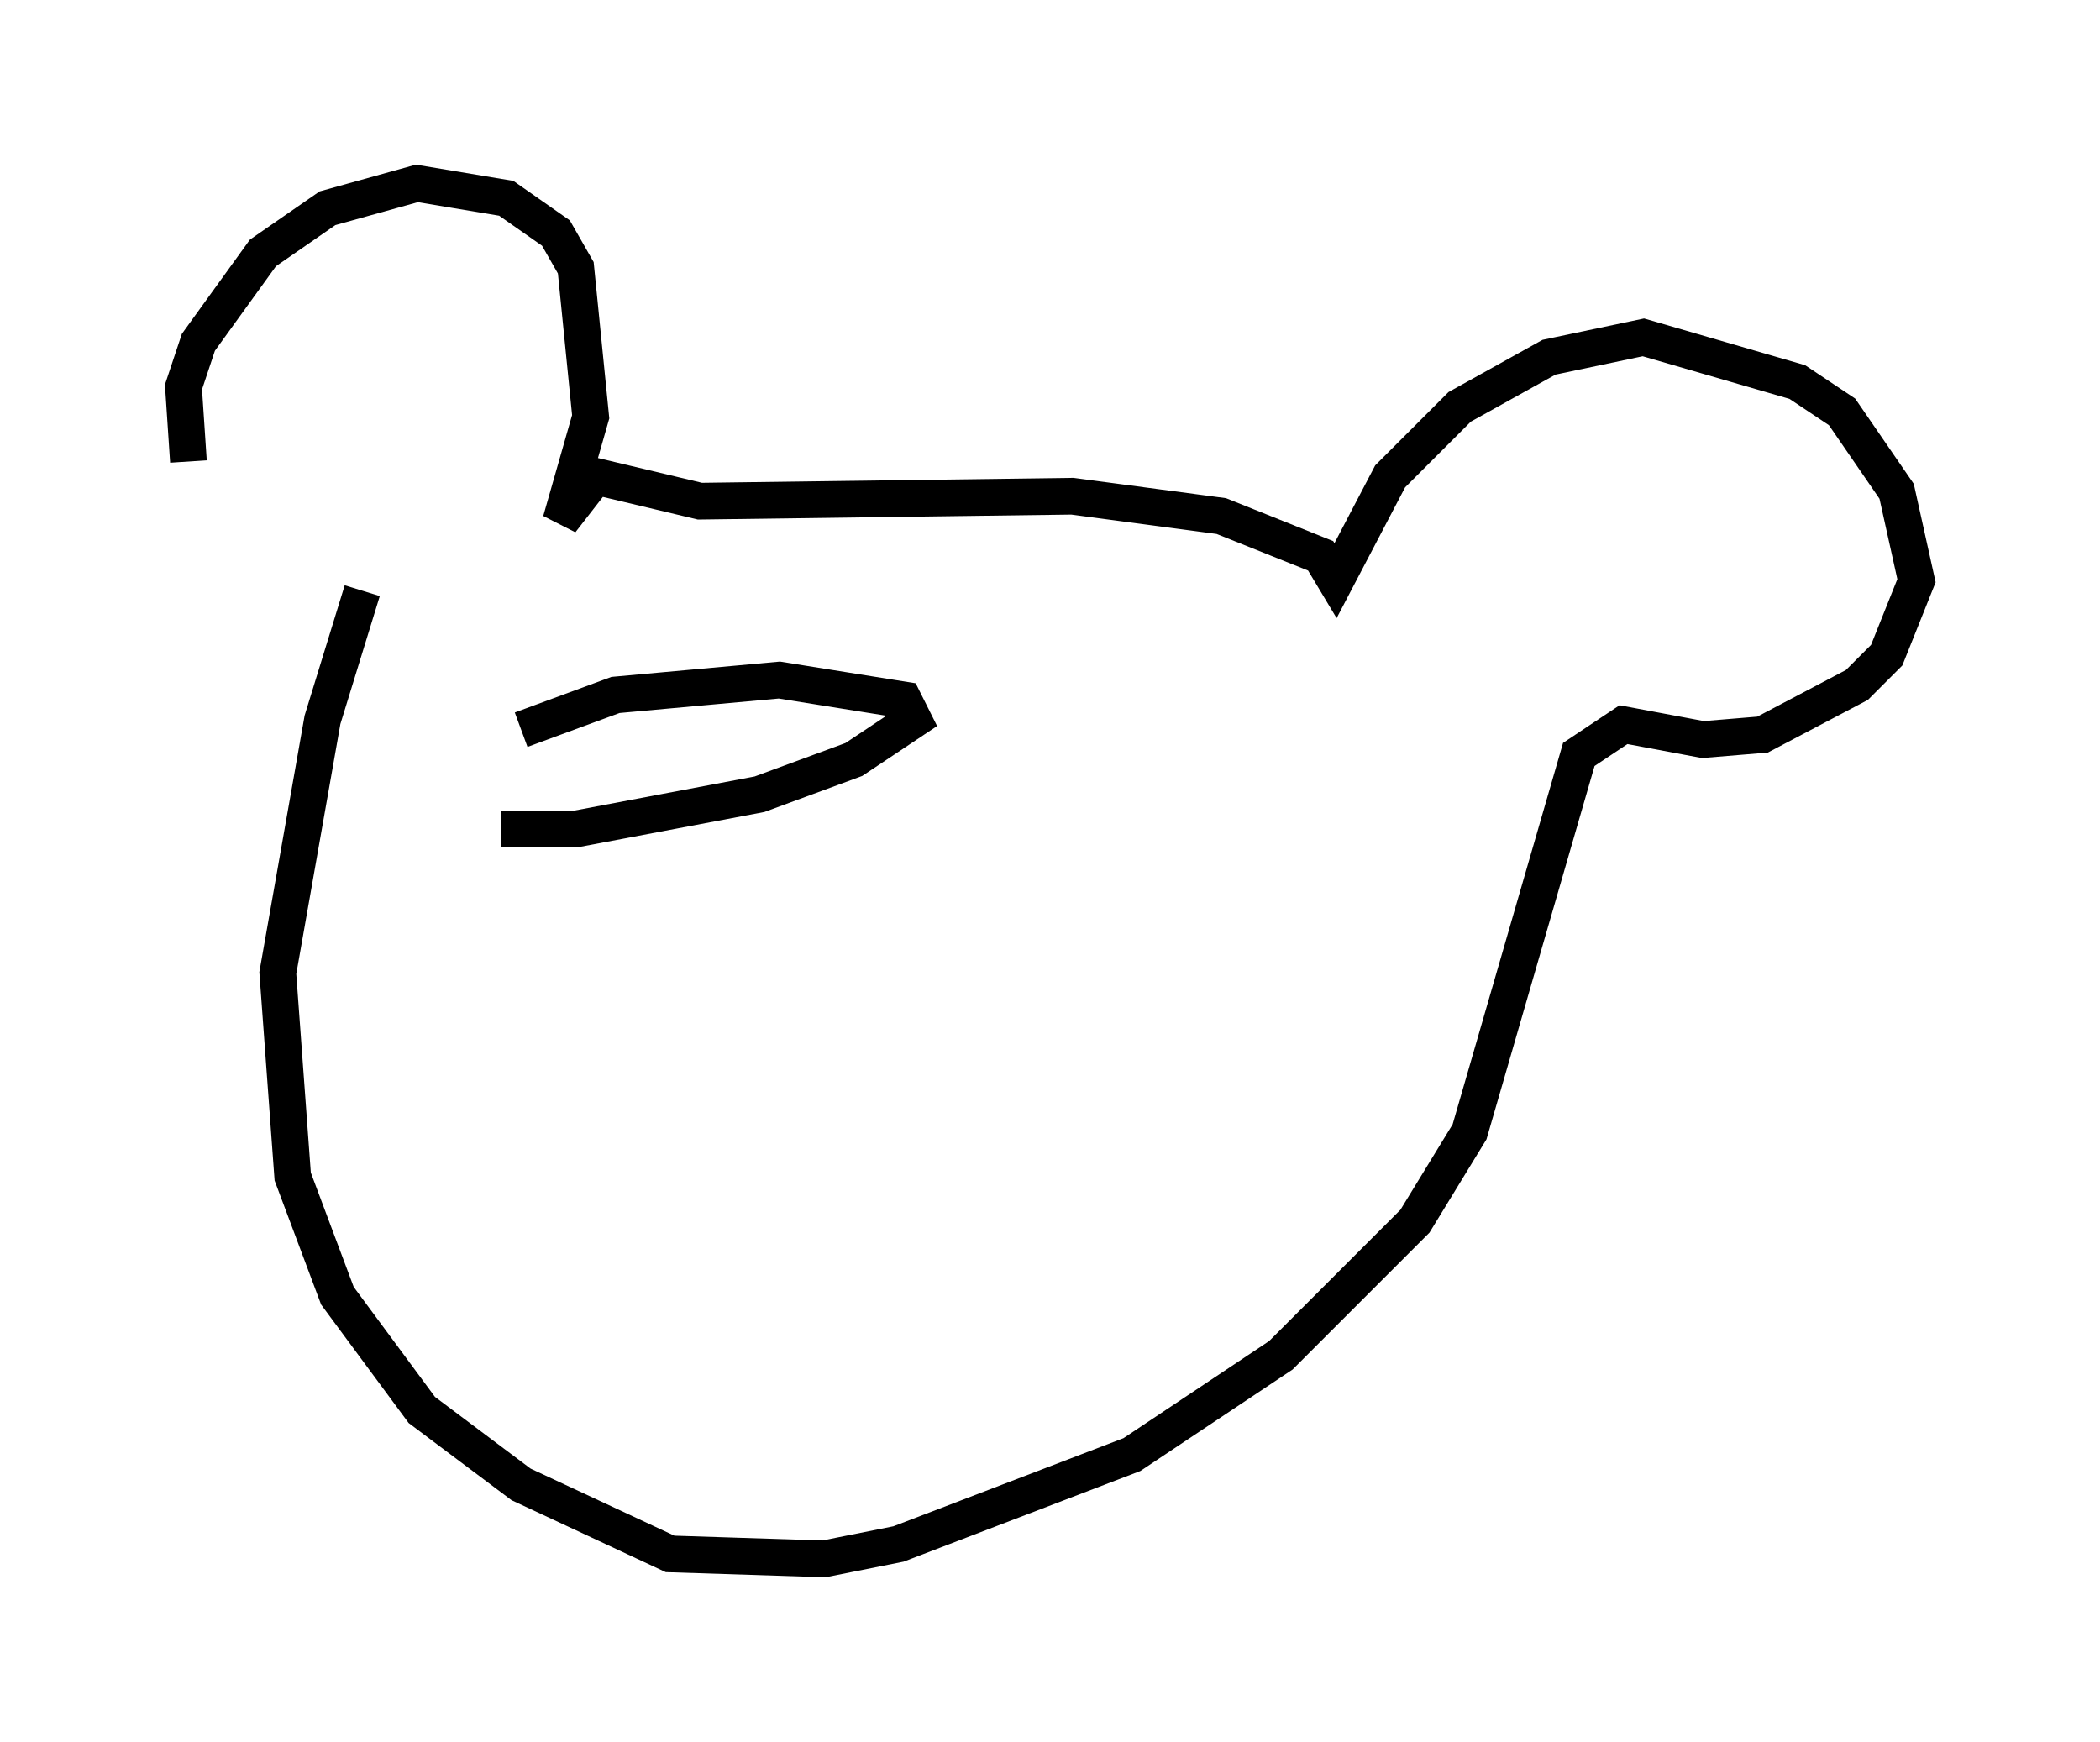 <?xml version="1.0" encoding="utf-8" ?>
<svg baseProfile="full" height="47.483" version="1.1" width="57.225" xmlns="http://www.w3.org/2000/svg" xmlns:ev="http://www.w3.org/2001/xml-events" xmlns:xlink="http://www.w3.org/1999/xlink"><defs /><rect fill="white" height="47.483" width="57.225" x="0" y="0" /><path d="M7.571, 15.825 m-2.436, -3.248 l-0.135, -2.03 0.406, -1.218 l1.759, -2.436 1.759, -1.218 l2.436, -0.677 2.436, 0.406 l1.353, 0.947 0.541, 0.947 l0.406, 4.059 -0.812, 2.842 l0.947, -1.218 2.842, 0.677 l10.149, -0.135 4.059, 0.541 l2.706, 1.083 0.406, 0.677 l1.488, -2.842 1.894, -1.894 l2.436, -1.353 2.571, -0.541 l4.195, 1.218 1.218, 0.812 l1.488, 2.165 0.541, 2.436 l-0.812, 2.03 -0.812, 0.812 l-2.571, 1.353 -1.624, 0.135 l-2.165, -0.406 -1.218, 0.812 l-2.977, 10.284 -1.488, 2.436 l-3.654, 3.654 -4.059, 2.706 l-6.36, 2.436 -2.03, 0.406 l-4.195, -0.135 -4.059, -1.894 l-2.706, -2.03 -2.3, -3.112 l-1.218, -3.248 -0.406, -5.548 l1.218, -6.901 1.083, -3.518 m4.33, 3.789 l2.571, -0.947 4.465, -0.406 l3.383, 0.541 0.271, 0.541 l-1.624, 1.083 -2.571, 0.947 l-5.007, 0.947 -2.03, 0.0 " fill="none" stroke="black" stroke-width="1" /></svg>